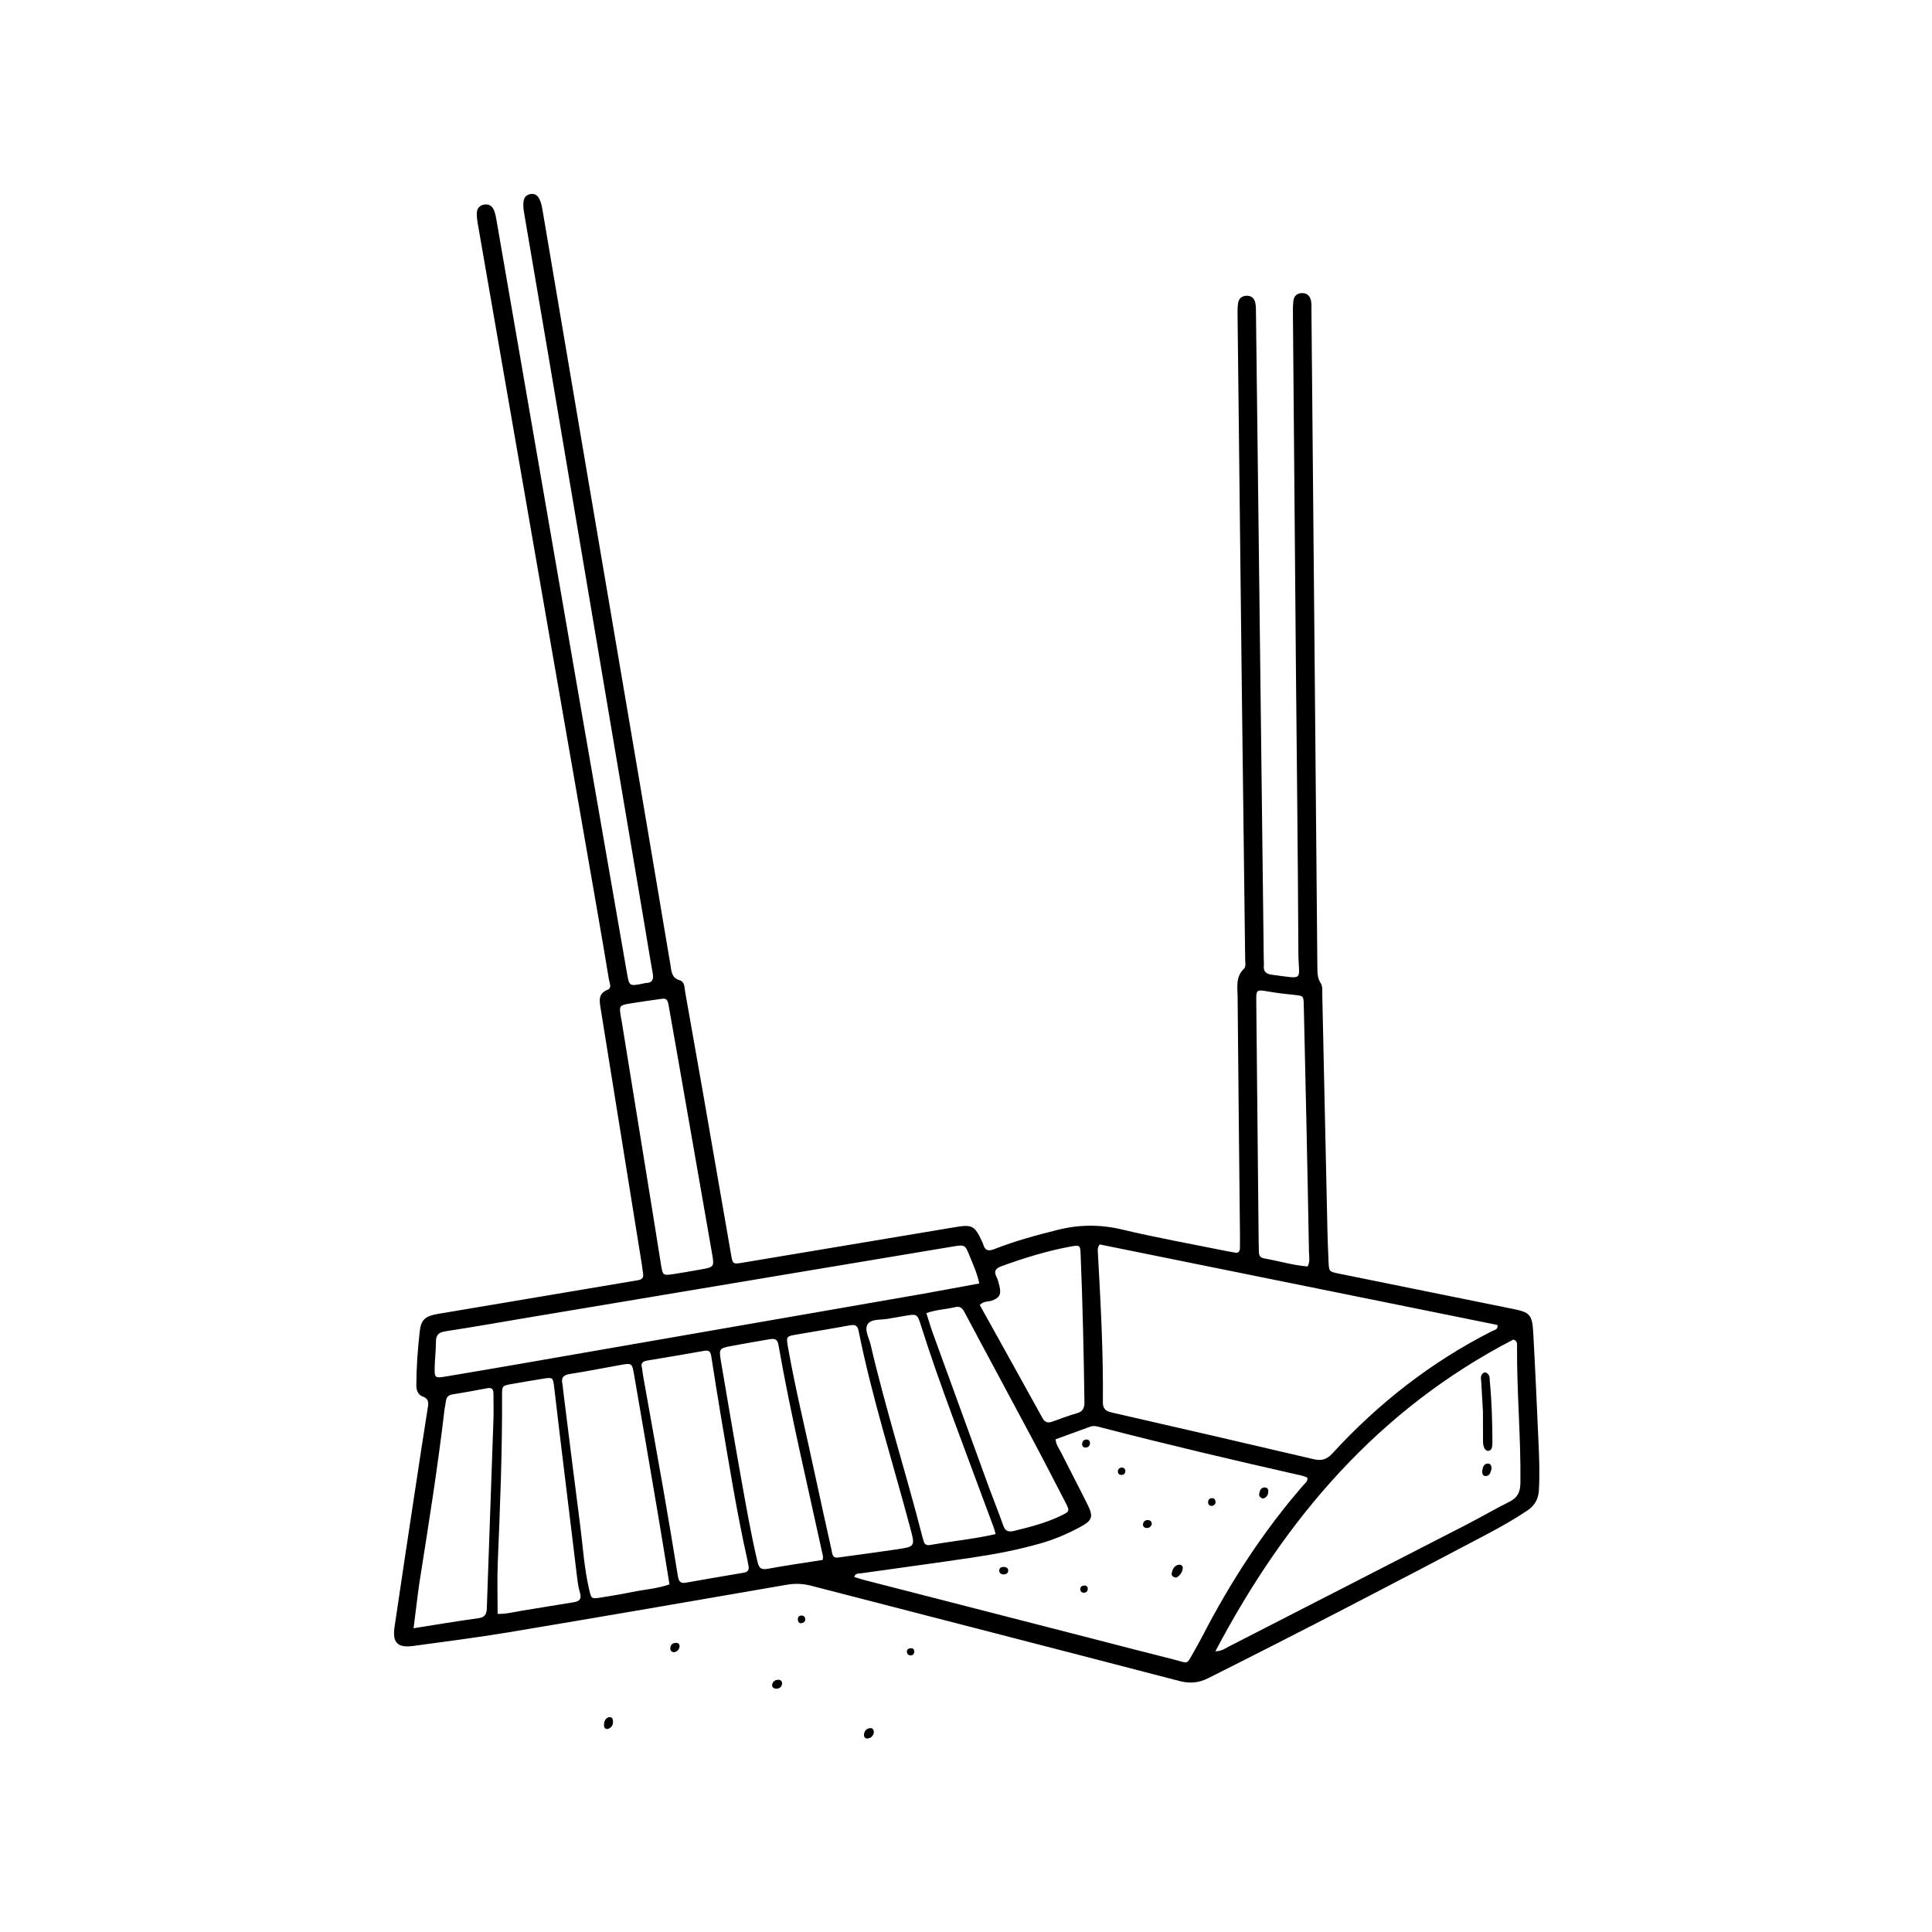<svg xmlns="http://www.w3.org/2000/svg" xmlns:xlink="http://www.w3.org/1999/xlink" width="400" zoomAndPan="magnify" viewBox="0 0 300 300" height="400" preserveAspectRatio="xMidYMid meet" version="1.0"><defs><clipPath id="b6b550dc5a"><path d="M 61 30 L 239.398 30 L 239.398 262 L 61 262 Z M 61 30 " clip-rule="nonzero"/></clipPath></defs><g clip-path="url(#b6b550dc5a)"><path fill="currentColor" d="M 201.23 103.82 C 201.047 82.191 200.906 65.531 200.766 48.883 C 200.754 48.164 200.754 47.445 200.836 46.738 C 200.918 46.008 201.348 45.547 202.113 45.512 C 202.969 45.477 203.445 45.973 203.586 46.762 C 203.664 47.273 203.641 47.793 203.641 48.316 C 203.816 66.992 203.977 85.656 204.152 104.332 C 204.293 119.621 204.418 134.914 204.559 150.191 C 204.57 151.039 204.559 151.848 205.055 152.625 C 205.414 153.184 205.312 153.891 205.324 154.539 C 205.59 166.699 205.855 178.859 206.121 191.02 C 206.156 192.645 206.227 194.266 206.297 195.902 C 206.367 197.441 206.367 197.453 207.898 197.766 C 213.691 198.949 219.488 200.121 225.285 201.293 C 228.473 201.941 231.648 202.59 234.836 203.227 C 237.562 203.773 237.922 204.109 238.082 206.949 C 238.395 212.594 238.641 218.25 238.895 223.906 C 239.012 226.379 239.094 228.848 238.965 231.316 C 238.895 232.754 238.328 233.773 237.156 234.562 C 235.152 235.906 233.051 237.09 230.93 238.215 C 216.566 245.805 202.148 253.297 187.609 260.586 C 186.125 261.328 184.77 261.445 183.145 261.027 C 164.102 256.066 145.02 251.164 125.961 246.234 C 124.672 245.898 123.445 245.852 122.125 246.086 C 107.715 248.59 93.293 251.07 78.871 253.48 C 74.004 254.293 69.086 254.906 64.195 255.578 C 61.738 255.914 60.902 255.082 61.262 252.645 C 62.305 245.574 63.371 238.504 64.449 231.422 C 65.09 227.176 65.738 222.934 66.41 218.691 C 66.551 217.855 66.629 217.207 65.609 216.836 C 64.891 216.57 64.637 215.852 64.648 215.062 C 64.66 212.258 64.867 209.477 65.18 206.691 C 65.379 204.918 66.074 204.34 67.977 204.027 C 77.91 202.348 87.855 200.676 97.789 199.008 C 98.242 198.926 98.684 198.855 99.137 198.777 C 99.656 198.684 99.945 198.406 99.867 197.836 C 99.797 197.328 99.738 196.805 99.656 196.293 C 97.523 183.066 95.391 169.84 93.27 156.613 C 93.086 155.453 92.828 154.297 94.359 153.68 C 95.055 153.402 94.648 152.637 94.555 152.105 C 93.953 148.453 93.328 144.789 92.691 141.137 C 90.254 127.109 87.809 113.07 85.363 99.047 C 81.629 77.586 77.898 56.117 74.176 34.66 C 74.086 34.148 74.027 33.629 74.039 33.105 C 74.062 32.363 74.465 31.879 75.207 31.762 C 75.949 31.645 76.473 32.027 76.727 32.699 C 76.914 33.188 77.016 33.699 77.098 34.207 C 81.398 59.074 85.699 83.93 90 108.793 C 92.445 122.891 94.895 136.988 97.352 151.082 C 97.711 153.16 97.734 153.148 99.855 152.73 C 99.98 152.707 100.109 152.648 100.238 152.648 C 101.305 152.637 101.523 152.082 101.352 151.117 C 100.887 148.559 100.492 145.984 100.051 143.422 C 95.125 114.242 90.199 85.062 85.27 55.898 C 83.984 48.27 82.664 40.641 81.375 33.016 C 81.051 31.113 81.387 30.277 82.418 30.129 C 83.359 30 83.914 30.684 84.215 32.457 C 86.152 43.863 88.078 55.285 90.012 66.691 C 93.098 84.832 96.18 102.977 99.262 121.117 C 100.887 130.668 102.484 140.223 104.098 149.785 C 104.27 150.781 104.234 151.836 105.57 152.23 C 106.348 152.465 106.277 153.391 106.402 154.086 C 107.32 159.27 108.246 164.461 109.152 169.645 C 110.613 178.035 112.062 186.43 113.523 194.824 C 113.777 196.293 113.824 196.316 115.285 196.074 C 126.309 194.23 137.344 192.387 148.367 190.543 C 150.918 190.117 151.359 190.324 152.438 192.68 C 152.52 192.852 152.625 193.027 152.668 193.211 C 152.938 194.207 153.469 194.324 154.41 193.953 C 157.621 192.699 160.934 191.797 164.285 190.961 C 167.637 190.129 170.883 190.117 174.266 190.926 C 179.633 192.203 185.082 193.176 190.496 194.277 C 190.879 194.359 191.273 194.395 191.645 194.484 C 192.234 194.637 192.512 194.406 192.535 193.824 C 192.547 193.305 192.547 192.781 192.547 192.262 C 192.422 179.773 192.281 167.277 192.176 154.793 C 192.164 153.273 191.828 151.664 193.195 150.398 C 193.477 150.145 193.359 149.402 193.348 148.895 C 193.176 134.574 192.988 120.27 192.816 105.953 C 192.594 86.828 192.375 67.699 192.164 48.582 C 192.164 48.062 192.176 47.539 192.258 47.031 C 192.363 46.379 192.781 45.996 193.441 45.93 C 194.195 45.859 194.727 46.23 194.902 46.938 C 195.039 47.492 195.027 48.098 195.027 48.676 C 195.203 62.402 195.363 76.125 195.527 89.852 C 195.758 109.5 196.004 129.141 196.234 148.789 C 196.234 149.184 196.281 149.578 196.246 149.961 C 196.164 150.863 196.605 151.234 197.465 151.352 C 202.727 152.035 201.637 152.324 201.613 148.047 C 201.531 131.621 201.336 115.227 201.23 103.82 Z M 170.754 193.234 C 170.359 193.777 170.465 194.242 170.488 194.684 C 170.906 202.348 171.332 210.008 171.254 217.684 C 171.242 218.762 171.668 219.109 172.668 219.34 C 183.125 221.719 193.555 224.141 204 226.586 C 205.207 226.863 206.031 226.633 206.898 225.684 C 214.039 217.891 222.246 211.48 231.695 206.691 C 232.043 206.52 232.648 206.473 232.531 205.742 C 211.93 201.57 191.309 197.395 170.754 193.234 Z M 163.914 223.492 C 163.984 224.348 164.414 224.859 164.703 225.426 C 166.07 228.152 167.496 230.852 168.852 233.586 C 169.828 235.547 169.629 236.094 167.684 237.137 C 165.793 238.156 163.82 239 161.758 239.605 C 158.199 240.637 154.559 241.332 150.895 241.875 C 145.18 242.723 139.441 243.488 133.727 244.301 C 133.344 244.355 132.824 244.242 132.648 244.867 C 133.172 245.031 133.656 245.203 134.156 245.332 C 145.91 248.355 157.668 251.371 169.434 254.395 C 173.711 255.496 177.977 256.621 182.266 257.688 C 184.629 258.27 184.145 258.641 185.406 256.438 C 185.859 255.648 186.301 254.848 186.719 254.047 C 191.062 245.645 196.176 237.762 202.391 230.609 C 202.668 230.297 203.109 230.027 203.004 229.449 C 202.773 229.355 202.539 229.23 202.297 229.172 C 191.852 226.805 181.418 224.359 171.055 221.672 C 170.5 221.52 169.906 221.324 169.328 221.52 C 167.508 222.18 165.699 222.852 163.914 223.492 Z M 188.723 256.414 C 189.707 256.391 190.23 255.984 190.773 255.695 C 203.027 249.41 215.281 243.141 227.523 236.844 C 229.828 235.664 232.078 234.34 234.398 233.184 C 235.66 232.543 236.066 231.688 236.09 230.273 C 236.172 223.188 235.512 216.117 235.566 209.035 C 235.566 208.676 235.637 208.223 235 208.004 C 214.18 218.773 199.645 235.664 188.723 256.414 Z M 152.066 199.297 C 151.695 197.605 151.082 196.305 150.547 194.984 C 149.852 193.27 149.828 193.258 147.965 193.559 C 139.059 195.043 130.145 196.539 121.242 198.023 C 108.434 200.168 95.613 202.312 82.801 204.457 C 78.258 205.223 73.715 206.02 69.156 206.727 C 68.113 206.891 67.695 207.285 67.695 208.328 C 67.695 209.625 67.535 210.926 67.5 212.223 C 67.453 213.973 67.512 214.02 69.215 213.742 C 73.121 213.094 77.027 212.422 80.934 211.746 C 101.73 208.129 122.539 204.516 143.336 200.898 C 146.199 200.387 149.066 199.844 152.066 199.297 Z M 130.215 241.84 C 133.242 241.426 136.266 241.031 139.281 240.578 C 142.098 240.16 142.109 240.125 141.355 237.309 C 138.645 227.098 135.398 217.012 133.32 206.637 C 133.148 205.777 132.719 205.66 131.93 205.801 C 129.184 206.312 126.438 206.75 123.688 207.227 C 122.078 207.504 122.066 207.516 122.367 209.242 C 123.516 215.758 125.113 222.191 126.48 228.66 C 127.328 232.66 128.234 236.648 129.113 240.637 C 129.242 241.25 129.23 242.027 130.215 241.84 Z M 103.957 246.027 C 103.332 242.234 102.754 238.527 102.113 234.816 C 100.91 227.711 99.691 220.594 98.465 213.488 C 98.148 211.656 98.117 211.645 96.387 211.945 C 93.77 212.41 91.148 212.941 88.516 213.348 C 87.52 213.496 87.113 213.867 87.324 214.855 C 87.391 215.168 87.402 215.504 87.438 215.816 C 88.309 222.785 89.164 229.738 90.07 236.695 C 90.512 240.102 90.707 243.559 91.508 246.918 C 91.82 248.254 91.867 248.289 93.199 248.078 C 94.871 247.812 96.539 247.547 98.195 247.199 C 100.086 246.816 102.047 246.688 103.957 246.027 Z M 99.691 212.398 C 99.762 212.895 99.809 213.348 99.891 213.801 C 100.934 219.676 102 225.566 103.031 231.441 C 103.797 235.859 104.539 240.277 105.258 244.707 C 105.383 245.457 105.57 245.922 106.473 245.762 C 109.477 245.227 112.488 244.715 115.504 244.207 C 116.176 244.09 116.352 243.707 116.223 243.105 C 116.152 242.793 116.105 242.469 116.039 242.156 C 114.379 234.734 113.188 227.223 111.91 219.734 C 111.398 216.723 110.938 213.707 110.461 210.691 C 110.355 210.055 110.23 209.59 109.371 209.754 C 106.426 210.285 103.484 210.762 100.539 211.262 C 99.844 211.363 99.426 211.68 99.691 212.398 Z M 77.273 250.605 C 78.582 250.641 79.777 250.316 80.992 250.117 C 83.684 249.691 86.371 249.227 89.074 248.797 C 89.941 248.656 90.348 248.332 90.07 247.371 C 89.852 246.629 89.723 245.852 89.629 245.074 C 88.715 237.598 87.809 230.109 86.906 222.633 C 86.617 220.246 86.348 217.855 86.059 215.469 C 85.863 213.855 85.852 213.848 84.297 214.09 C 82.695 214.344 81.098 214.621 79.496 214.902 C 77.969 215.168 77.957 215.18 77.957 216.711 C 78.004 225.426 77.645 234.121 77.285 242.828 C 77.191 245.379 77.273 247.906 77.273 250.605 Z M 154.605 238.215 C 154.445 237.668 154.375 237.367 154.258 237.066 C 152.137 231.34 149.992 225.625 147.883 219.898 C 146.18 215.262 144.52 210.613 143.035 205.906 C 142.434 203.992 142.422 204.004 140.508 204.328 C 139.617 204.48 138.711 204.629 137.82 204.793 C 136.742 204.977 135.305 204.77 134.734 205.613 C 134.168 206.473 134.945 207.727 135.188 208.793 C 137.531 218.855 140.684 228.695 143.246 238.699 C 143.293 238.887 143.371 239.07 143.418 239.258 C 143.535 239.812 143.883 240 144.414 239.906 C 147.742 239.324 151.105 239 154.605 238.215 Z M 127.758 242.223 C 127.781 241.875 127.816 241.738 127.781 241.609 C 125.414 230.691 122.809 219.816 120.871 208.805 C 120.711 207.863 120.188 207.84 119.48 207.957 C 117.555 208.293 115.633 208.617 113.719 208.977 C 111.621 209.371 111.633 209.383 111.957 211.445 C 111.969 211.516 111.98 211.574 111.992 211.645 C 113.012 217.602 114.008 223.559 115.074 229.508 C 115.852 233.855 116.605 238.215 117.625 242.516 C 117.855 243.477 118.172 243.789 119.203 243.605 C 122.02 243.082 124.848 242.688 127.758 242.223 Z M 102.855 155.082 C 101.246 155.316 99.633 155.523 98.035 155.789 C 96.109 156.102 96.121 156.125 96.422 157.992 C 96.445 158.121 96.48 158.25 96.504 158.375 C 98.137 168.449 99.762 178.512 101.395 188.586 C 101.812 191.148 102.207 193.723 102.625 196.281 C 102.914 198.078 102.926 198.09 104.676 197.824 C 106.02 197.617 107.367 197.383 108.711 197.141 C 110.961 196.746 110.938 196.746 110.531 194.441 C 108.746 184.262 106.973 174.082 105.199 163.906 C 104.734 161.285 104.27 158.652 103.809 156.035 C 103.703 155.5 103.598 154.98 102.855 155.082 Z M 64.219 252.832 C 67.812 252.262 71.07 251.719 74.34 251.266 C 75.512 251.105 75.578 250.387 75.602 249.48 C 75.938 239.812 76.285 230.145 76.621 220.477 C 76.668 219.109 76.621 217.754 76.621 216.383 C 76.621 215.734 76.367 215.422 75.66 215.562 C 73.875 215.898 72.09 216.234 70.293 216.512 C 69.574 216.629 69.297 217 69.227 217.66 C 69.191 218.043 69.074 218.426 69.031 218.809 C 67.977 227.84 66.539 236.812 65.121 245.793 C 64.797 248.043 64.555 250.281 64.219 252.832 Z M 203.051 196.652 C 203.445 195.879 203.281 195.16 203.258 194.453 C 203.133 187.496 202.992 180.551 202.844 173.598 C 202.715 167.754 202.586 161.898 202.449 156.059 C 202.414 154.609 202.391 154.633 200.918 154.48 C 199.633 154.352 198.332 154.203 197.059 153.98 C 195.051 153.645 195.051 153.621 195.074 155.617 C 195.203 168.031 195.32 180.438 195.445 192.852 C 195.445 193.375 195.469 193.895 195.48 194.418 C 195.48 194.938 195.703 195.297 196.234 195.391 C 198.508 195.785 200.742 196.48 203.051 196.652 Z M 152.137 202.637 C 155.406 208.523 158.664 214.367 161.898 220.234 C 162.258 220.871 162.719 220.988 163.359 220.766 C 164.645 220.312 165.922 219.816 167.23 219.445 C 168.168 219.18 168.402 218.609 168.391 217.719 C 168.285 210.043 168.109 202.371 167.797 194.707 C 167.738 193.363 167.66 193.305 166.27 193.559 C 162.617 194.23 159.082 195.32 155.59 196.586 C 154.711 196.91 154.234 197.281 154.734 198.277 C 154.965 198.742 155.094 199.25 155.207 199.762 C 155.5 201.012 155.172 201.57 153.969 201.977 C 153.41 202.148 152.773 202 152.137 202.637 Z M 143.848 203.898 C 144.207 205.023 144.484 206.02 144.844 206.996 C 147.742 214.992 150.664 222.992 153.574 230.992 C 154.293 232.938 155.082 234.875 155.766 236.832 C 156.102 237.785 156.578 237.934 157.527 237.703 C 159.926 237.113 162.316 236.508 164.562 235.441 C 166.129 234.699 166.164 234.688 165.398 233.207 C 163.578 229.68 161.758 226.156 159.891 222.668 C 156.531 216.363 153.121 210.078 149.773 203.762 C 149.402 203.055 149.008 202.785 148.254 202.984 C 146.863 203.32 145.414 203.344 143.848 203.898 Z M 143.848 203.898 " fill-opacity="1" fill-rule="nonzero"/></g><path fill="currentColor" d="M 135.688 269.039 C 135.605 269.488 135.305 269.883 134.734 269.953 C 134.387 270 134.133 269.734 134.156 269.363 C 134.203 268.781 134.551 268.398 135.105 268.344 C 135.441 268.309 135.711 268.527 135.688 269.039 Z M 135.688 269.039 " fill-opacity="1" fill-rule="nonzero"/><path fill="currentColor" d="M 120.582 262.223 C 120.129 262.211 119.863 262 119.898 261.641 C 119.945 261.121 120.34 260.863 120.836 260.832 C 121.207 260.809 121.461 261.074 121.441 261.422 C 121.406 261.941 121.035 262.199 120.582 262.223 Z M 120.582 262.223 " fill-opacity="1" fill-rule="nonzero"/><path fill="currentColor" d="M 94.523 266.637 C 94.883 266.602 95.09 266.73 95.148 267.02 C 95.273 267.648 95.113 268.18 94.488 268.434 C 94.141 268.574 93.816 268.379 93.793 267.996 C 93.758 267.391 93.93 266.859 94.523 266.637 Z M 94.523 266.637 " fill-opacity="1" fill-rule="nonzero"/><path fill="currentColor" d="M 104.734 256.551 C 104.316 256.574 104.098 256.344 104.086 255.996 C 104.074 255.484 104.363 255.148 104.887 255.105 C 105.234 255.07 105.547 255.242 105.523 255.625 C 105.5 256.113 105.188 256.426 104.734 256.551 Z M 104.734 256.551 " fill-opacity="1" fill-rule="nonzero"/><path fill="currentColor" d="M 124.348 252.055 C 124.082 252.066 123.898 251.824 123.887 251.488 C 123.875 251.152 124.035 250.871 124.43 250.859 C 124.812 250.848 125.031 251.094 125.043 251.43 C 125.043 251.754 124.859 252.02 124.348 252.055 Z M 124.348 252.055 " fill-opacity="1" fill-rule="nonzero"/><path fill="currentColor" d="M 141.98 256.391 C 141.969 256.785 141.773 257.051 141.414 257.051 C 141.055 257.062 140.82 256.809 140.82 256.449 C 140.82 256.172 141.02 255.984 141.309 255.949 C 141.68 255.879 141.922 256.031 141.98 256.391 Z M 141.98 256.391 " fill-opacity="1" fill-rule="nonzero"/><path fill="currentColor" d="M 182.648 244.973 C 182.137 244.902 181.883 244.66 181.941 244.324 C 182.059 243.672 182.324 243.059 183.09 242.965 C 183.426 242.93 183.715 243.188 183.656 243.57 C 183.551 244.242 183.156 244.707 182.648 244.973 Z M 182.648 244.973 " fill-opacity="1" fill-rule="nonzero"/><path fill="currentColor" d="M 196.082 232.695 C 195.703 232.555 195.469 232.348 195.527 231.977 C 195.609 231.453 195.781 230.945 196.441 230.969 C 196.789 230.98 196.977 231.281 196.941 231.652 C 196.895 232.219 196.617 232.59 196.082 232.695 Z M 196.082 232.695 " fill-opacity="1" fill-rule="nonzero"/><path fill="currentColor" d="M 178.855 236.66 C 178.73 237.066 178.453 237.297 178.023 237.262 C 177.664 237.238 177.441 237.008 177.488 236.648 C 177.559 236.219 177.871 236.012 178.289 236.035 C 178.648 236.07 178.844 236.289 178.855 236.66 Z M 178.855 236.66 " fill-opacity="1" fill-rule="nonzero"/><path fill="currentColor" d="M 155.812 244.484 C 155.477 244.438 155.184 244.301 155.164 243.941 C 155.129 243.453 155.477 243.301 155.891 243.312 C 156.23 243.324 156.531 243.477 156.555 243.836 C 156.566 244.301 156.23 244.461 155.812 244.484 Z M 155.812 244.484 " fill-opacity="1" fill-rule="nonzero"/><path fill="currentColor" d="M 188.211 233.844 C 187.84 233.844 187.609 233.668 187.598 233.297 C 187.574 232.938 187.773 232.672 188.121 232.637 C 188.48 232.59 188.711 232.812 188.746 233.184 C 188.781 233.555 188.535 233.738 188.211 233.844 Z M 188.211 233.844 " fill-opacity="1" fill-rule="nonzero"/><path fill="currentColor" d="M 169.258 224.035 C 169.246 224.488 169.016 224.754 168.574 224.777 C 168.191 224.801 168.008 224.512 168.031 224.176 C 168.055 223.852 168.25 223.57 168.609 223.527 C 168.957 223.492 169.211 223.664 169.258 224.035 Z M 169.258 224.035 " fill-opacity="1" fill-rule="nonzero"/><path fill="currentColor" d="M 174.742 228.277 C 174.777 228.742 174.578 228.984 174.207 229.02 C 173.824 229.055 173.582 228.848 173.582 228.465 C 173.582 228.207 173.746 227.977 174.035 227.906 C 174.418 227.828 174.637 228 174.742 228.277 Z M 174.742 228.277 " fill-opacity="1" fill-rule="nonzero"/><path fill="currentColor" d="M 168.91 246.605 C 168.922 247 168.773 247.266 168.391 247.312 C 168.008 247.359 167.762 247.129 167.738 246.77 C 167.727 246.5 167.902 246.281 168.18 246.223 C 168.562 246.141 168.828 246.246 168.91 246.605 Z M 168.91 246.605 " fill-opacity="1" fill-rule="nonzero"/><path fill="currentColor" d="M 230.27 219.18 C 230.176 217.52 230.098 216.035 230.004 214.555 C 229.98 214.172 229.863 213.777 230.109 213.43 C 230.387 213.023 230.723 213.012 231.059 213.359 C 231.359 213.672 231.301 214.078 231.336 214.461 C 231.637 217.613 231.73 220.777 231.742 223.953 C 231.742 224.266 231.719 224.605 231.625 224.906 C 231.578 225.055 231.371 225.23 231.211 225.277 C 230.953 225.344 230.711 225.219 230.559 224.977 C 230.305 224.57 230.281 224.117 230.281 223.664 C 230.27 222.121 230.27 220.57 230.27 219.18 Z M 230.27 219.18 " fill-opacity="1" fill-rule="nonzero"/><path fill="currentColor" d="M 231.613 228.059 C 231.453 228.535 231.406 229.137 230.758 229.195 C 230.27 229.242 230.121 228.836 230.164 228.406 C 230.223 227.883 230.363 227.316 230.988 227.258 C 231.441 227.223 231.613 227.605 231.613 228.059 Z M 231.613 228.059 " fill-opacity="1" fill-rule="nonzero"/></svg>